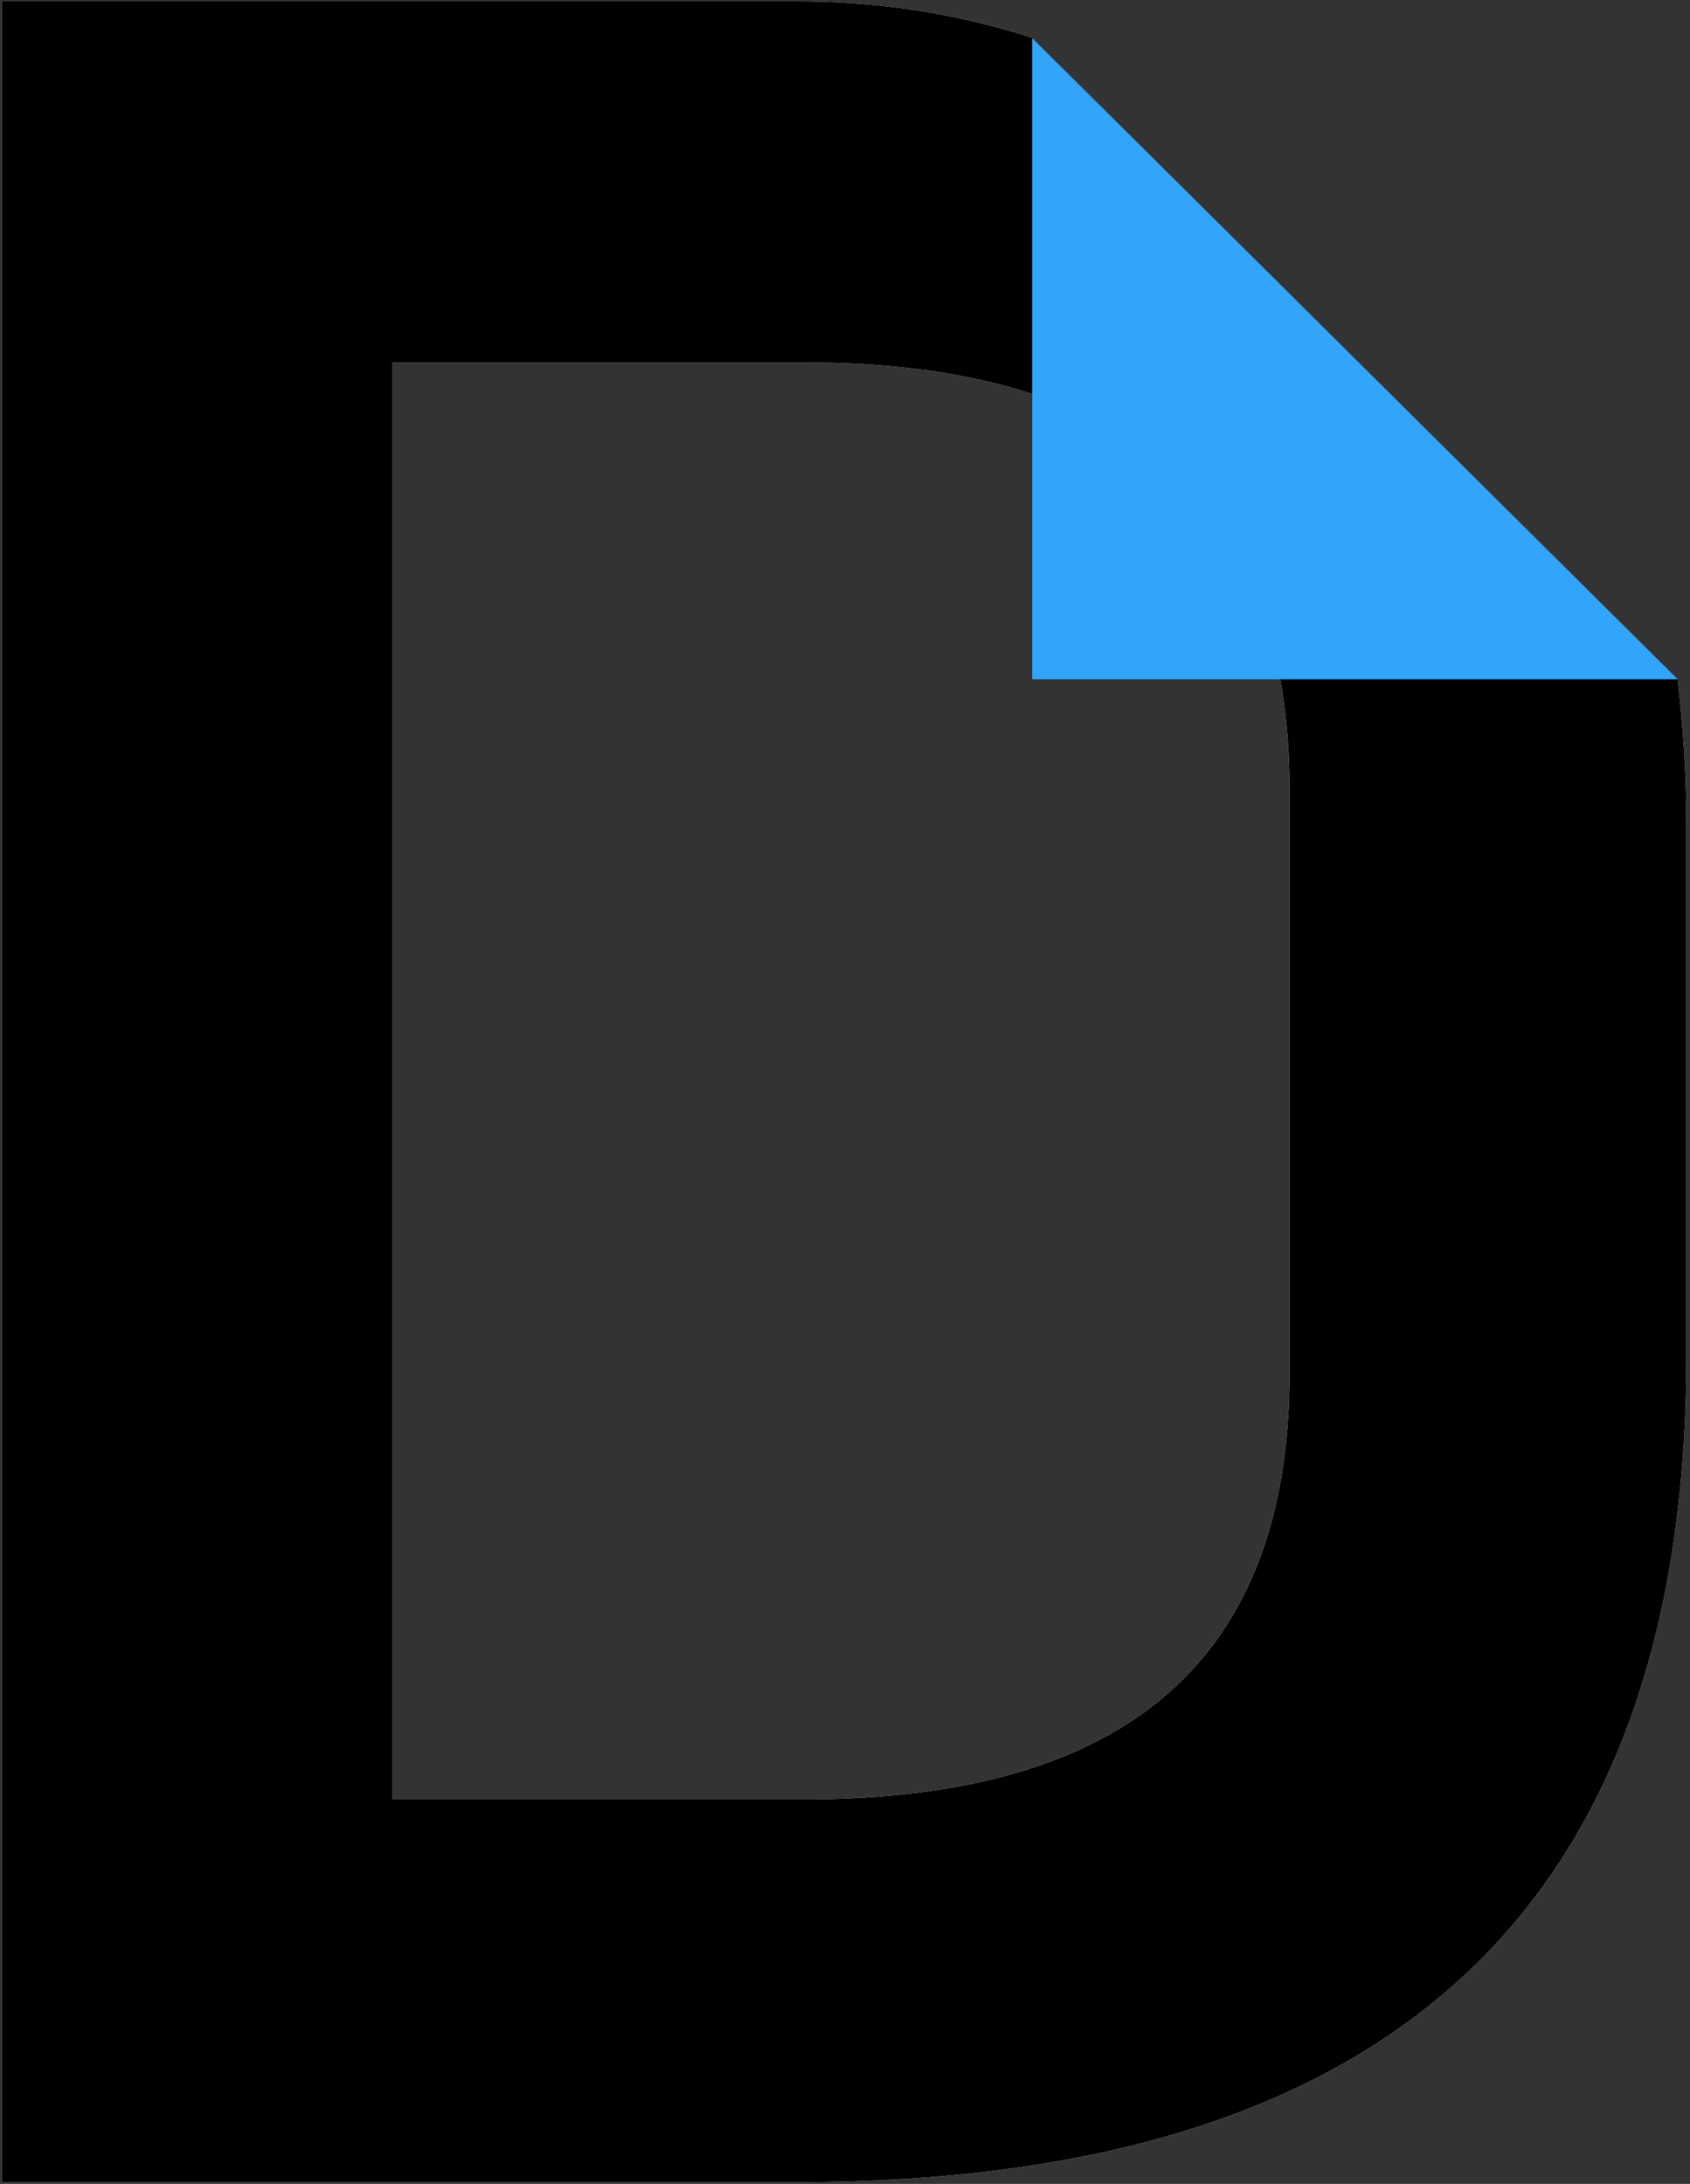 
<svg width="431px" height="557px" viewBox="0 0 431 557" version="1.1" xmlns="http://www.w3.org/2000/svg" xmlns:xlink="http://www.w3.org/1999/xlink">
    <rect x="0" y="0" width="431" height="557" fill="#333333" stroke="none"/>
    <g id="Page-1" stroke="none" stroke-width="1" fill="none" fill-rule="evenodd">
        <g id="dochub" transform="translate(-0.485, -0.485)" fill-rule="nonzero">
            <path d="M430.557,346.349 C430.557,486.709 355,557.026 203.886,557.026 L0.93,557.026 L0.93,0.827 L203.886,0.827 C225.947,0.827 246.077,4.412 264.001,10.2 L266.483,16.545 L420.906,170.968 L428.351,173.726 C429.73,186.411 430.557,197.441 430.557,211.502 L430.557,346.349 Z M329.355,201.85 C329.355,129.327 288.268,92.927 205.541,92.927 L100.478,92.927 L100.478,459.406 L205.541,459.406 C288.268,459.406 329.355,423.282 329.355,350.758 L329.355,201.85 L329.355,201.85 Z" id="Shape" fill="#FFFFFF"></path>
            <path d="M430.557,346.349 C430.557,486.709 355,557.026 203.886,557.026 L0.93,557.026 L0.93,0.827 L203.886,0.827 C225.947,0.827 246.077,4.412 264.001,10.2 L266.483,16.545 L420.906,170.968 L428.351,173.726 C429.73,186.411 430.557,197.441 430.557,211.502 L430.557,346.349 Z M329.355,201.85 C329.355,129.327 288.268,92.927 205.541,92.927 L100.478,92.927 L100.478,459.406 L205.541,459.406 C288.268,459.406 329.355,423.282 329.355,350.758 L329.355,201.85 L329.355,201.85 Z" id="Shape" fill="#000000"></path>
            <polygon id="Path" fill="#32A4FA" points="263.725 10.2 263.725 173.726 428.351 173.726"></polygon>
        </g>
    </g>
</svg>
